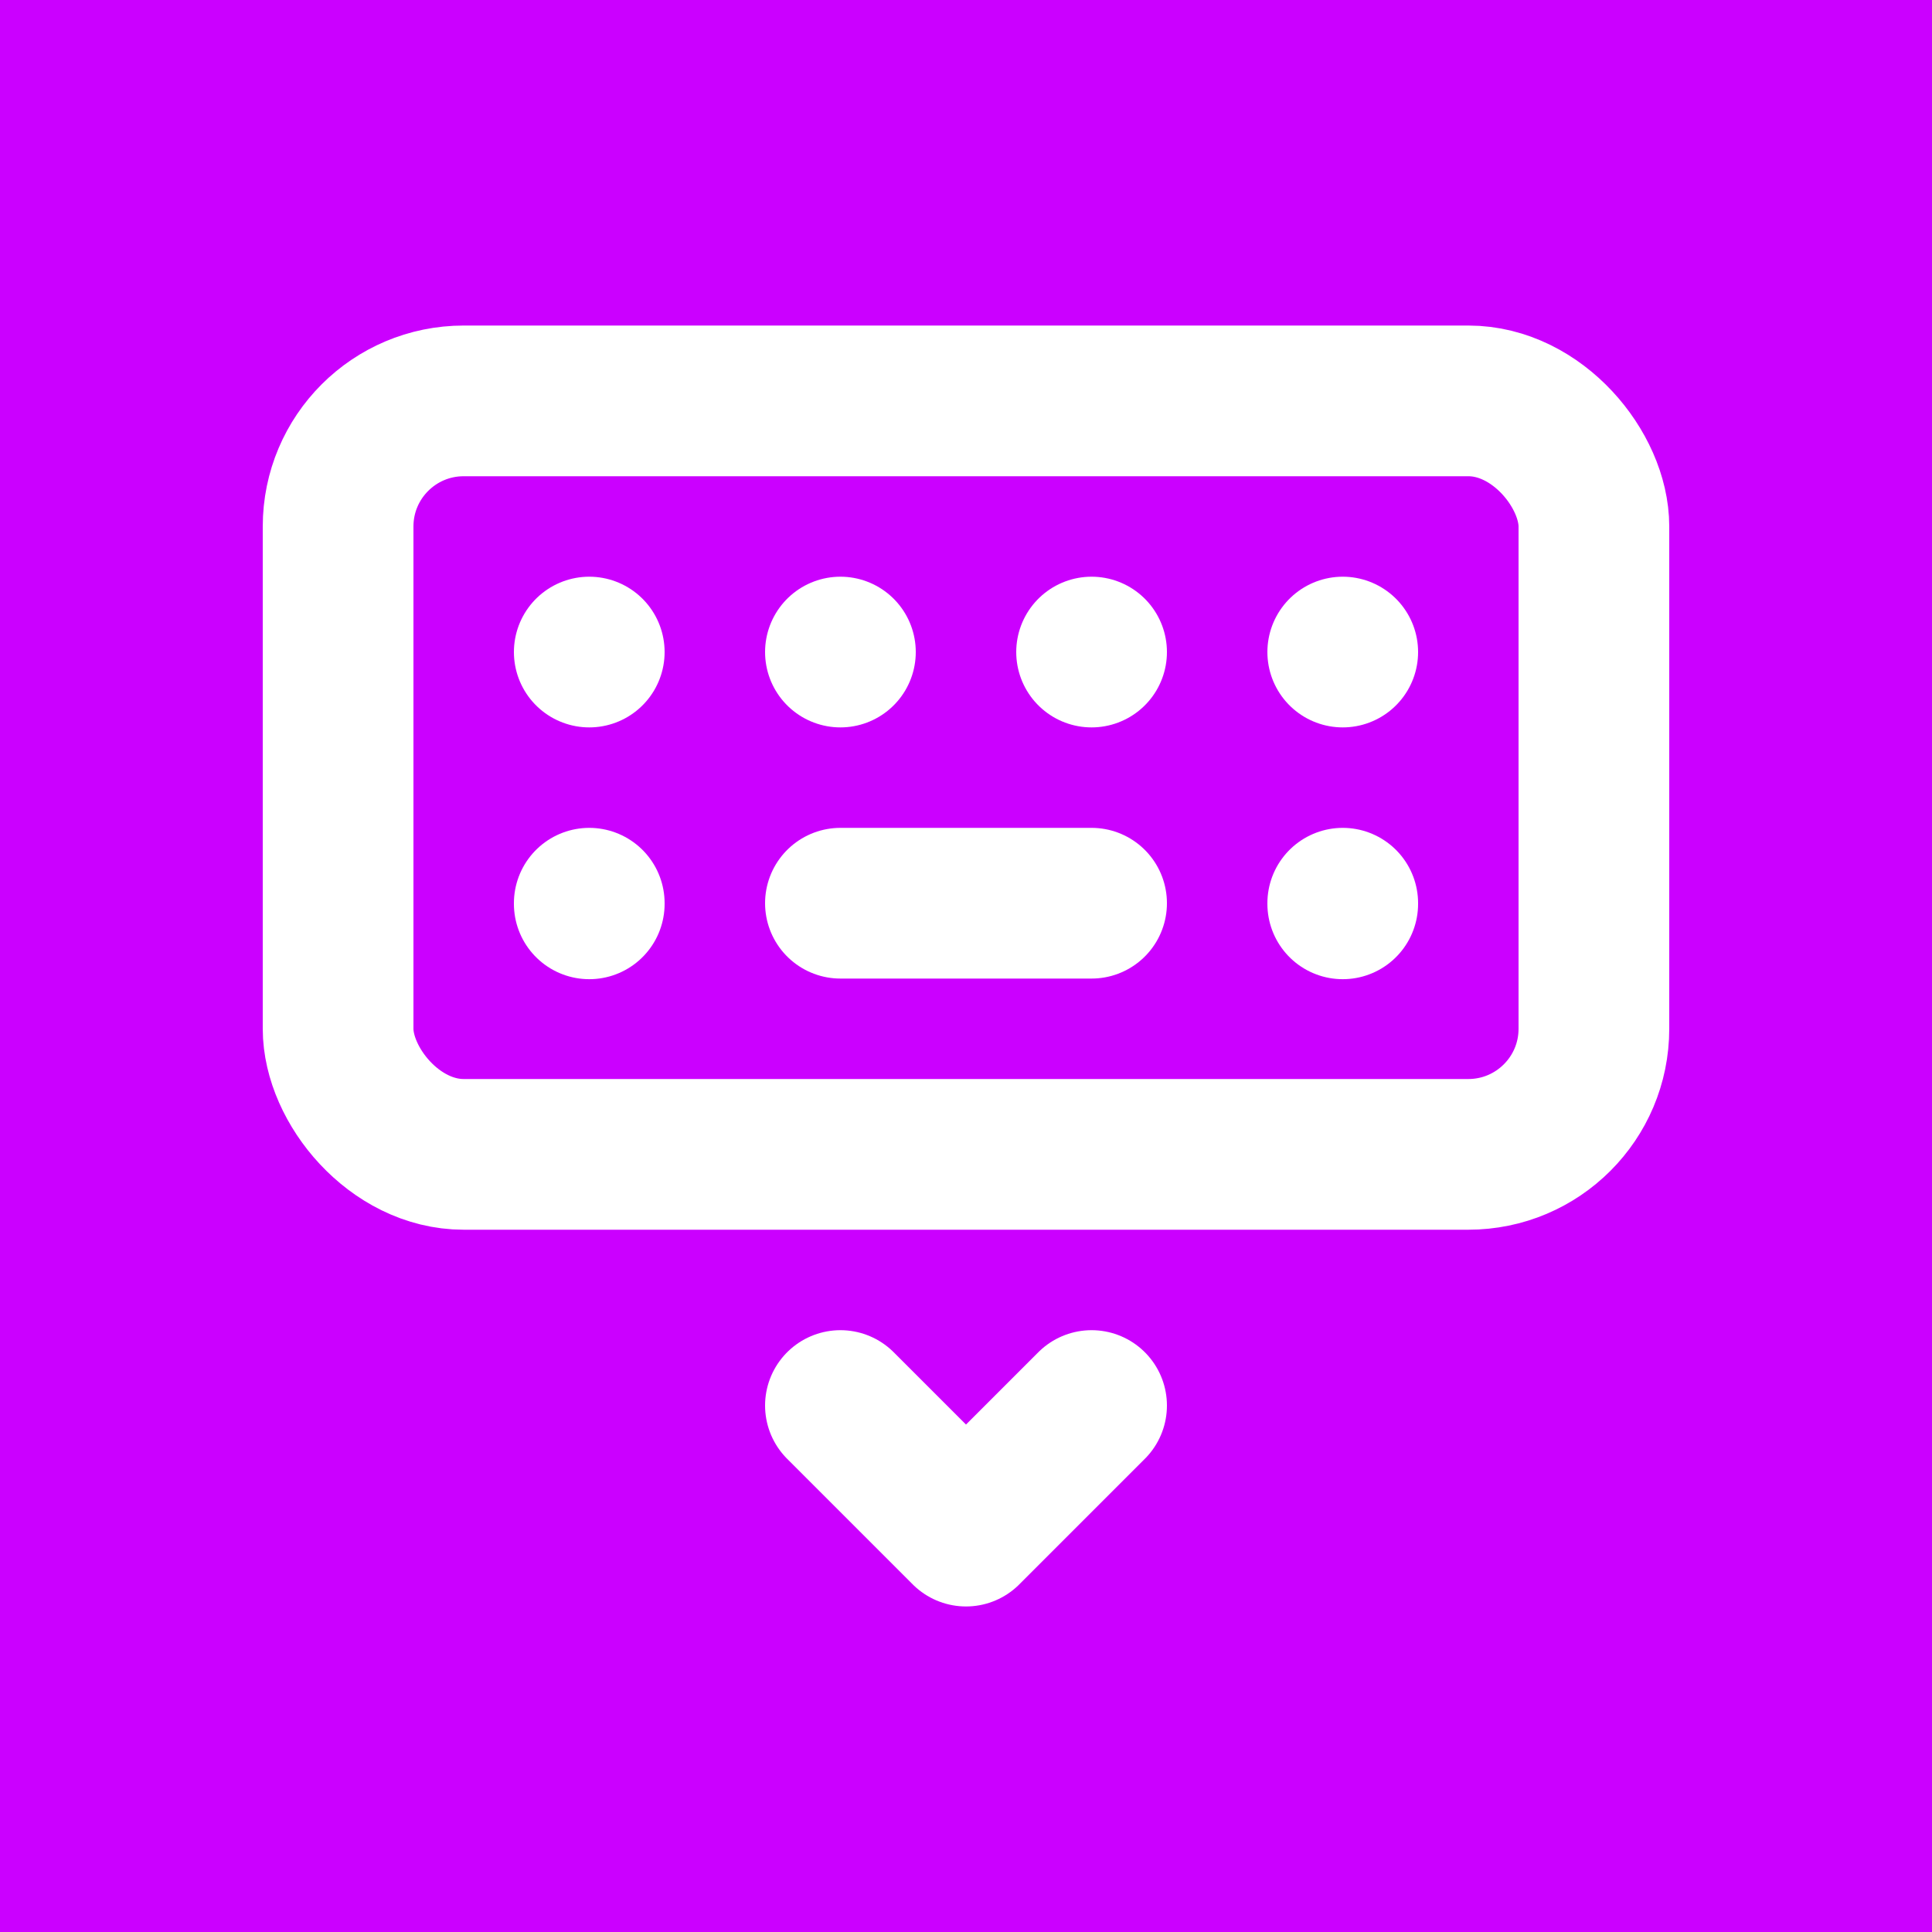 <svg xmlns="http://www.w3.org/2000/svg" class="icon icon-tabler icon-tabler-keyboard-show" width="250px" height="250px" viewBox="0 0 24 24" stroke-width="2.40" stroke="rgba(255, 255, 255, 1)" fill="none" stroke-linecap="round" stroke-linejoin="round"><defs><filter id="sharpness-filter282" x="0" y="0" width="100%" height="100%"><feConvolveMatrix kernelMatrix="0 -1 0 -1 5 -1 0 -1 0"/></filter></defs><rect x="0" y="0" width="100%" height="100%" stroke="none" stroke-width="0" fill="rgba(203, 0, 255, 1)"/><g transform="translate(2.64, 2.64) scale(0.78)" style="filter: url(&quot;#sharpness-filter282&quot;);"><path stroke="none" d="M0 0h24v24H0z" fill="none"/><rect x="2" y="3" width="20" height="12" rx="2"/><line x1="6" y1="7" x2="6" y2="7"/><line x1="10" y1="7" x2="10" y2="7"/><line x1="14" y1="7" x2="14" y2="7"/><line x1="18" y1="7" x2="18" y2="7"/><line x1="6" y1="11" x2="6" y2="11.01"/><line x1="18" y1="11" x2="18" y2="11.01"/><line x1="10" y1="11" x2="14" y2="11"/><path d="M10 19l2 2l2 -2"/></g>
  
  
  
  
  
  
  
  
  
  
</svg>